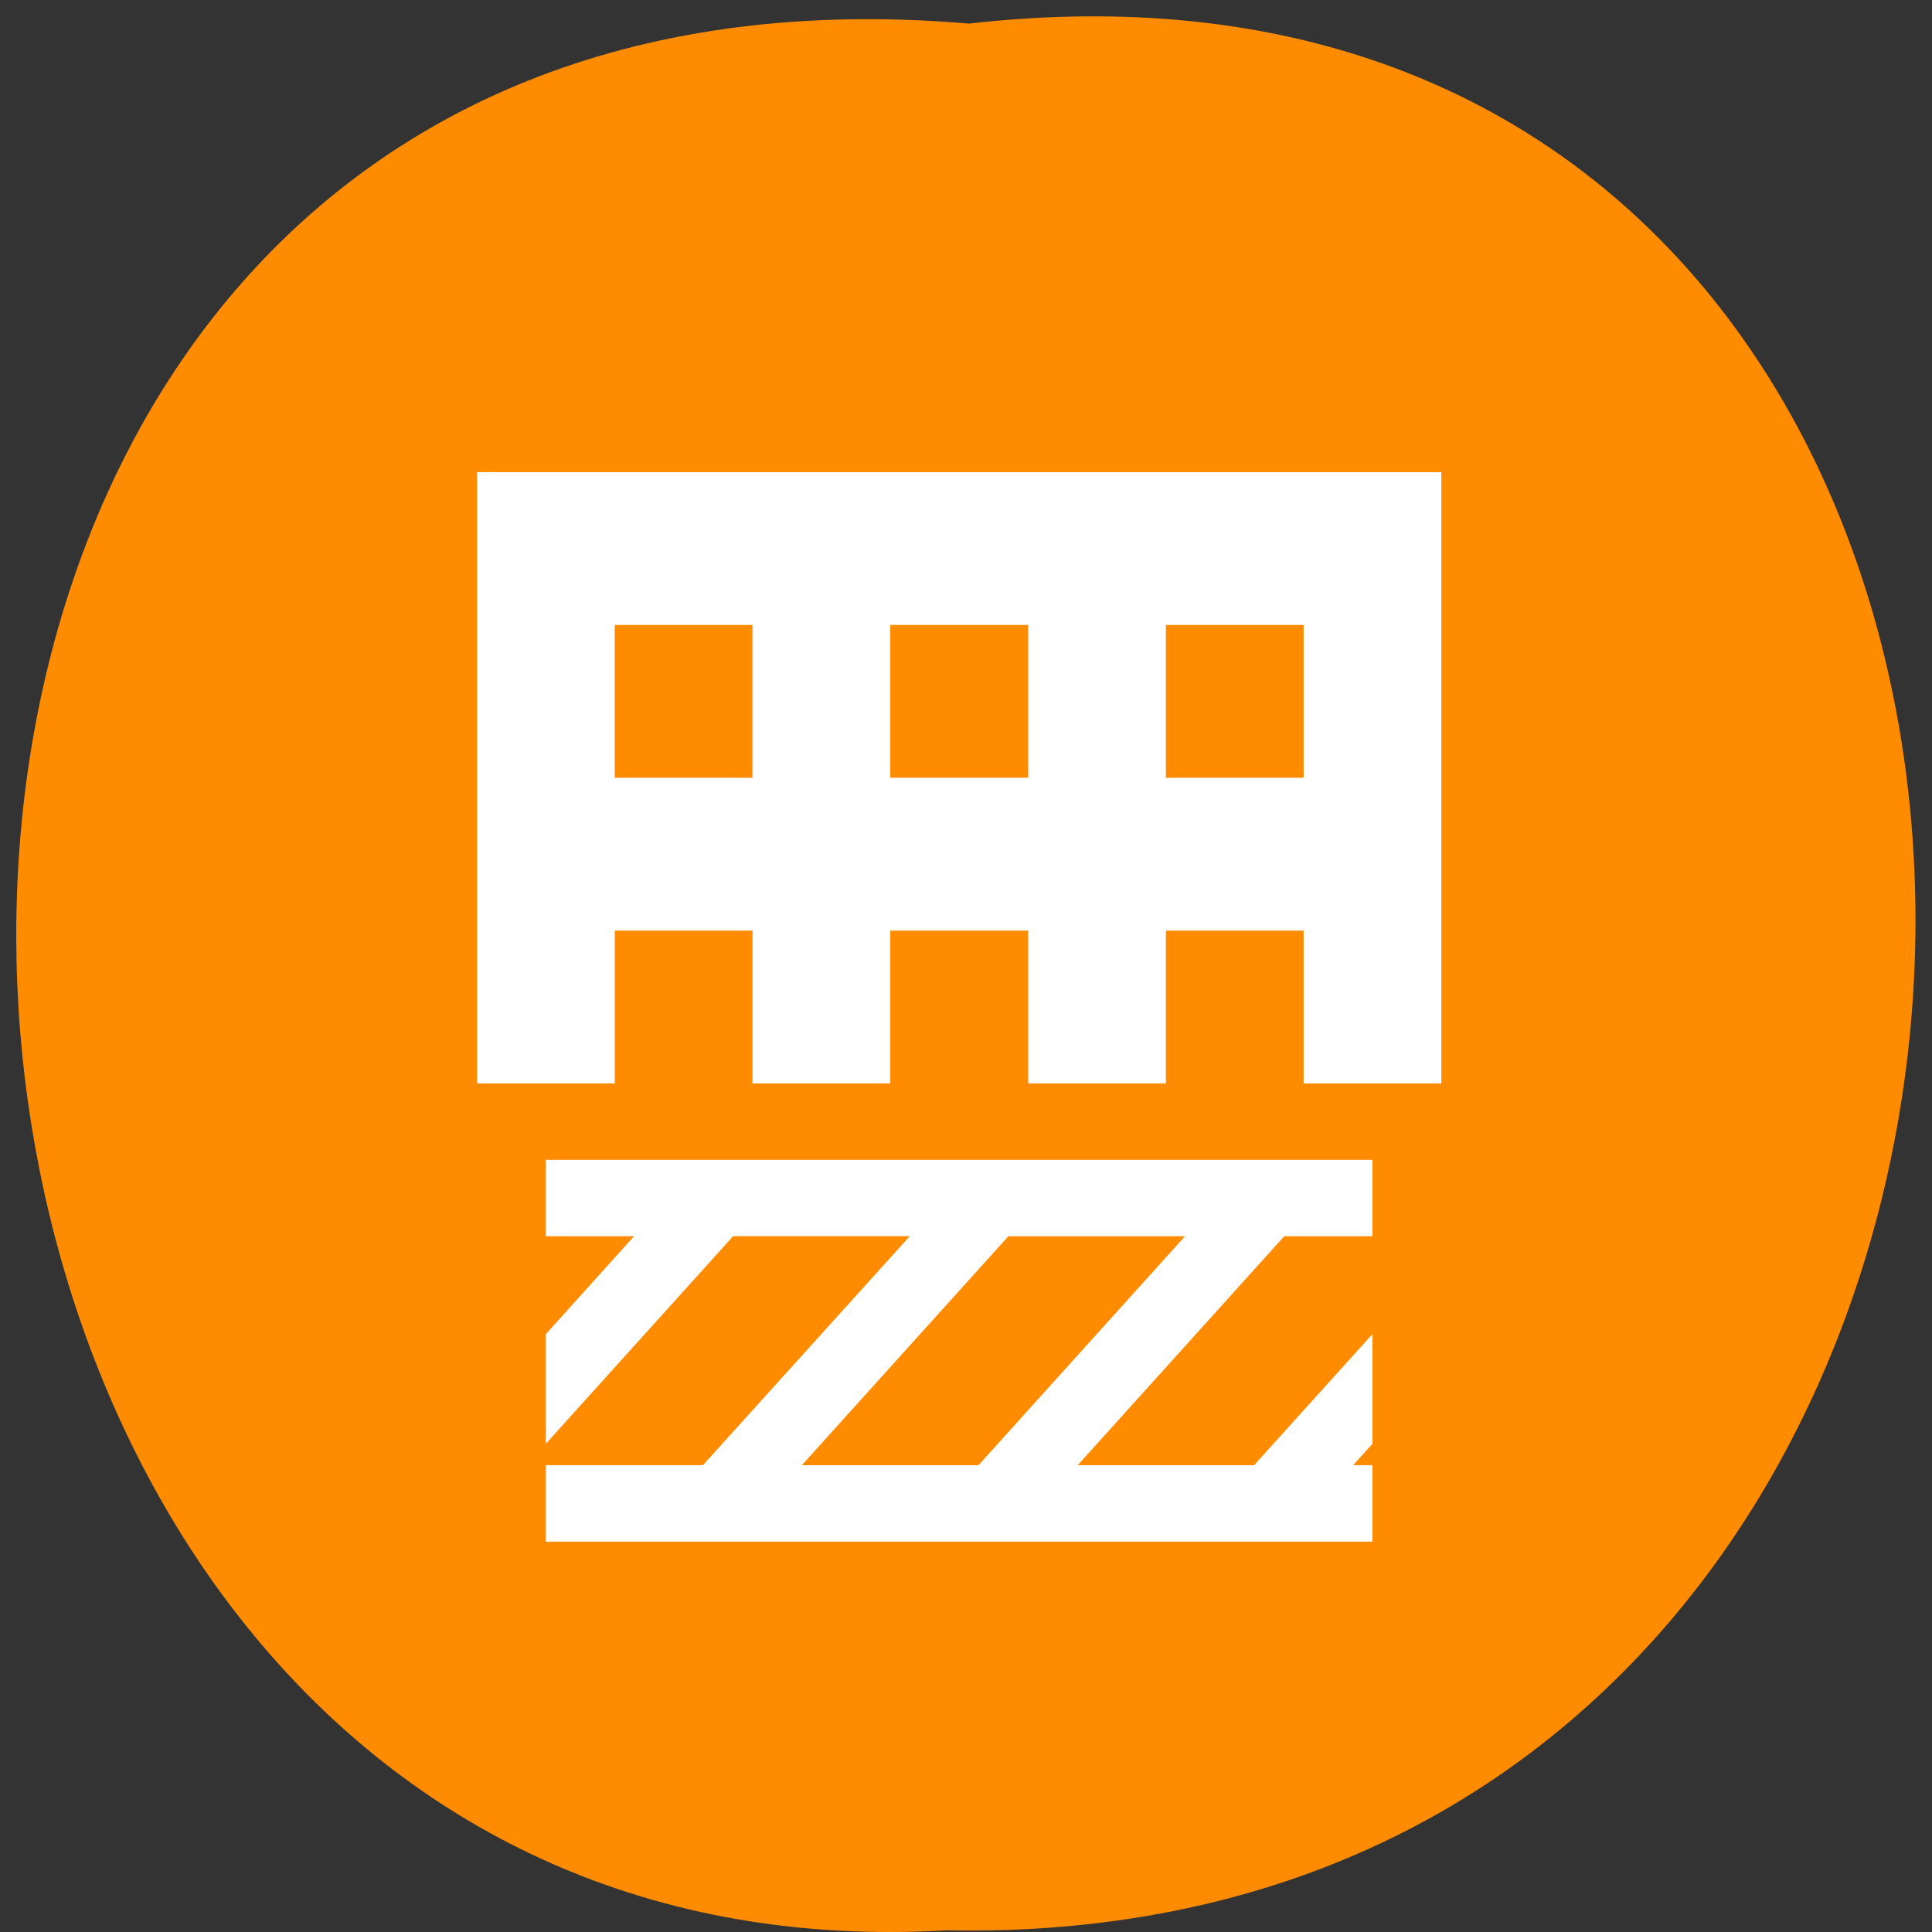 <svg xmlns="http://www.w3.org/2000/svg" viewBox="0 0 32 32"><rect x="0" y="0" width="32" height="32" fill="#333333" stroke="none"/><path d="m 16.05 0.391 c 21.11 -2.402 20.816 31.992 -0.375 31.582 c -19.707 1.133 -21.488 -33.453 0.375 -31.582" fill="#ff8c00"/><path d="m 7.902 7.82 v 10.125 h 2.281 v -2.531 h 2.281 v 2.531 h 2.281 v -2.531 h 2.285 v 2.531 h 2.281 v -2.531 h 2.281 v 2.531 h 2.281 v -10.125 m -13.691 2.531 h 2.281 v 2.531 h -2.281 m 4.563 -2.531 h 2.285 v 2.531 h -2.285 m 4.566 -2.531 h 2.281 v 2.531 h -2.281 m -10.27 6.328 v 1.266 h 1.461 l -1.461 1.621 v 1.816 l 3.102 -3.438 h 2.926 l -3.426 3.793 h -2.602 v 1.266 h 13.691 v -1.266 h -0.32 l 0.32 -0.355 v -1.816 c -0.652 0.723 -1.309 1.449 -1.961 2.172 h -2.922 l 3.422 -3.793 h 1.461 v -1.266 m -6.03 1.266 h 2.926 l -3.422 3.793 h -2.926" fill="#fff"/></svg>